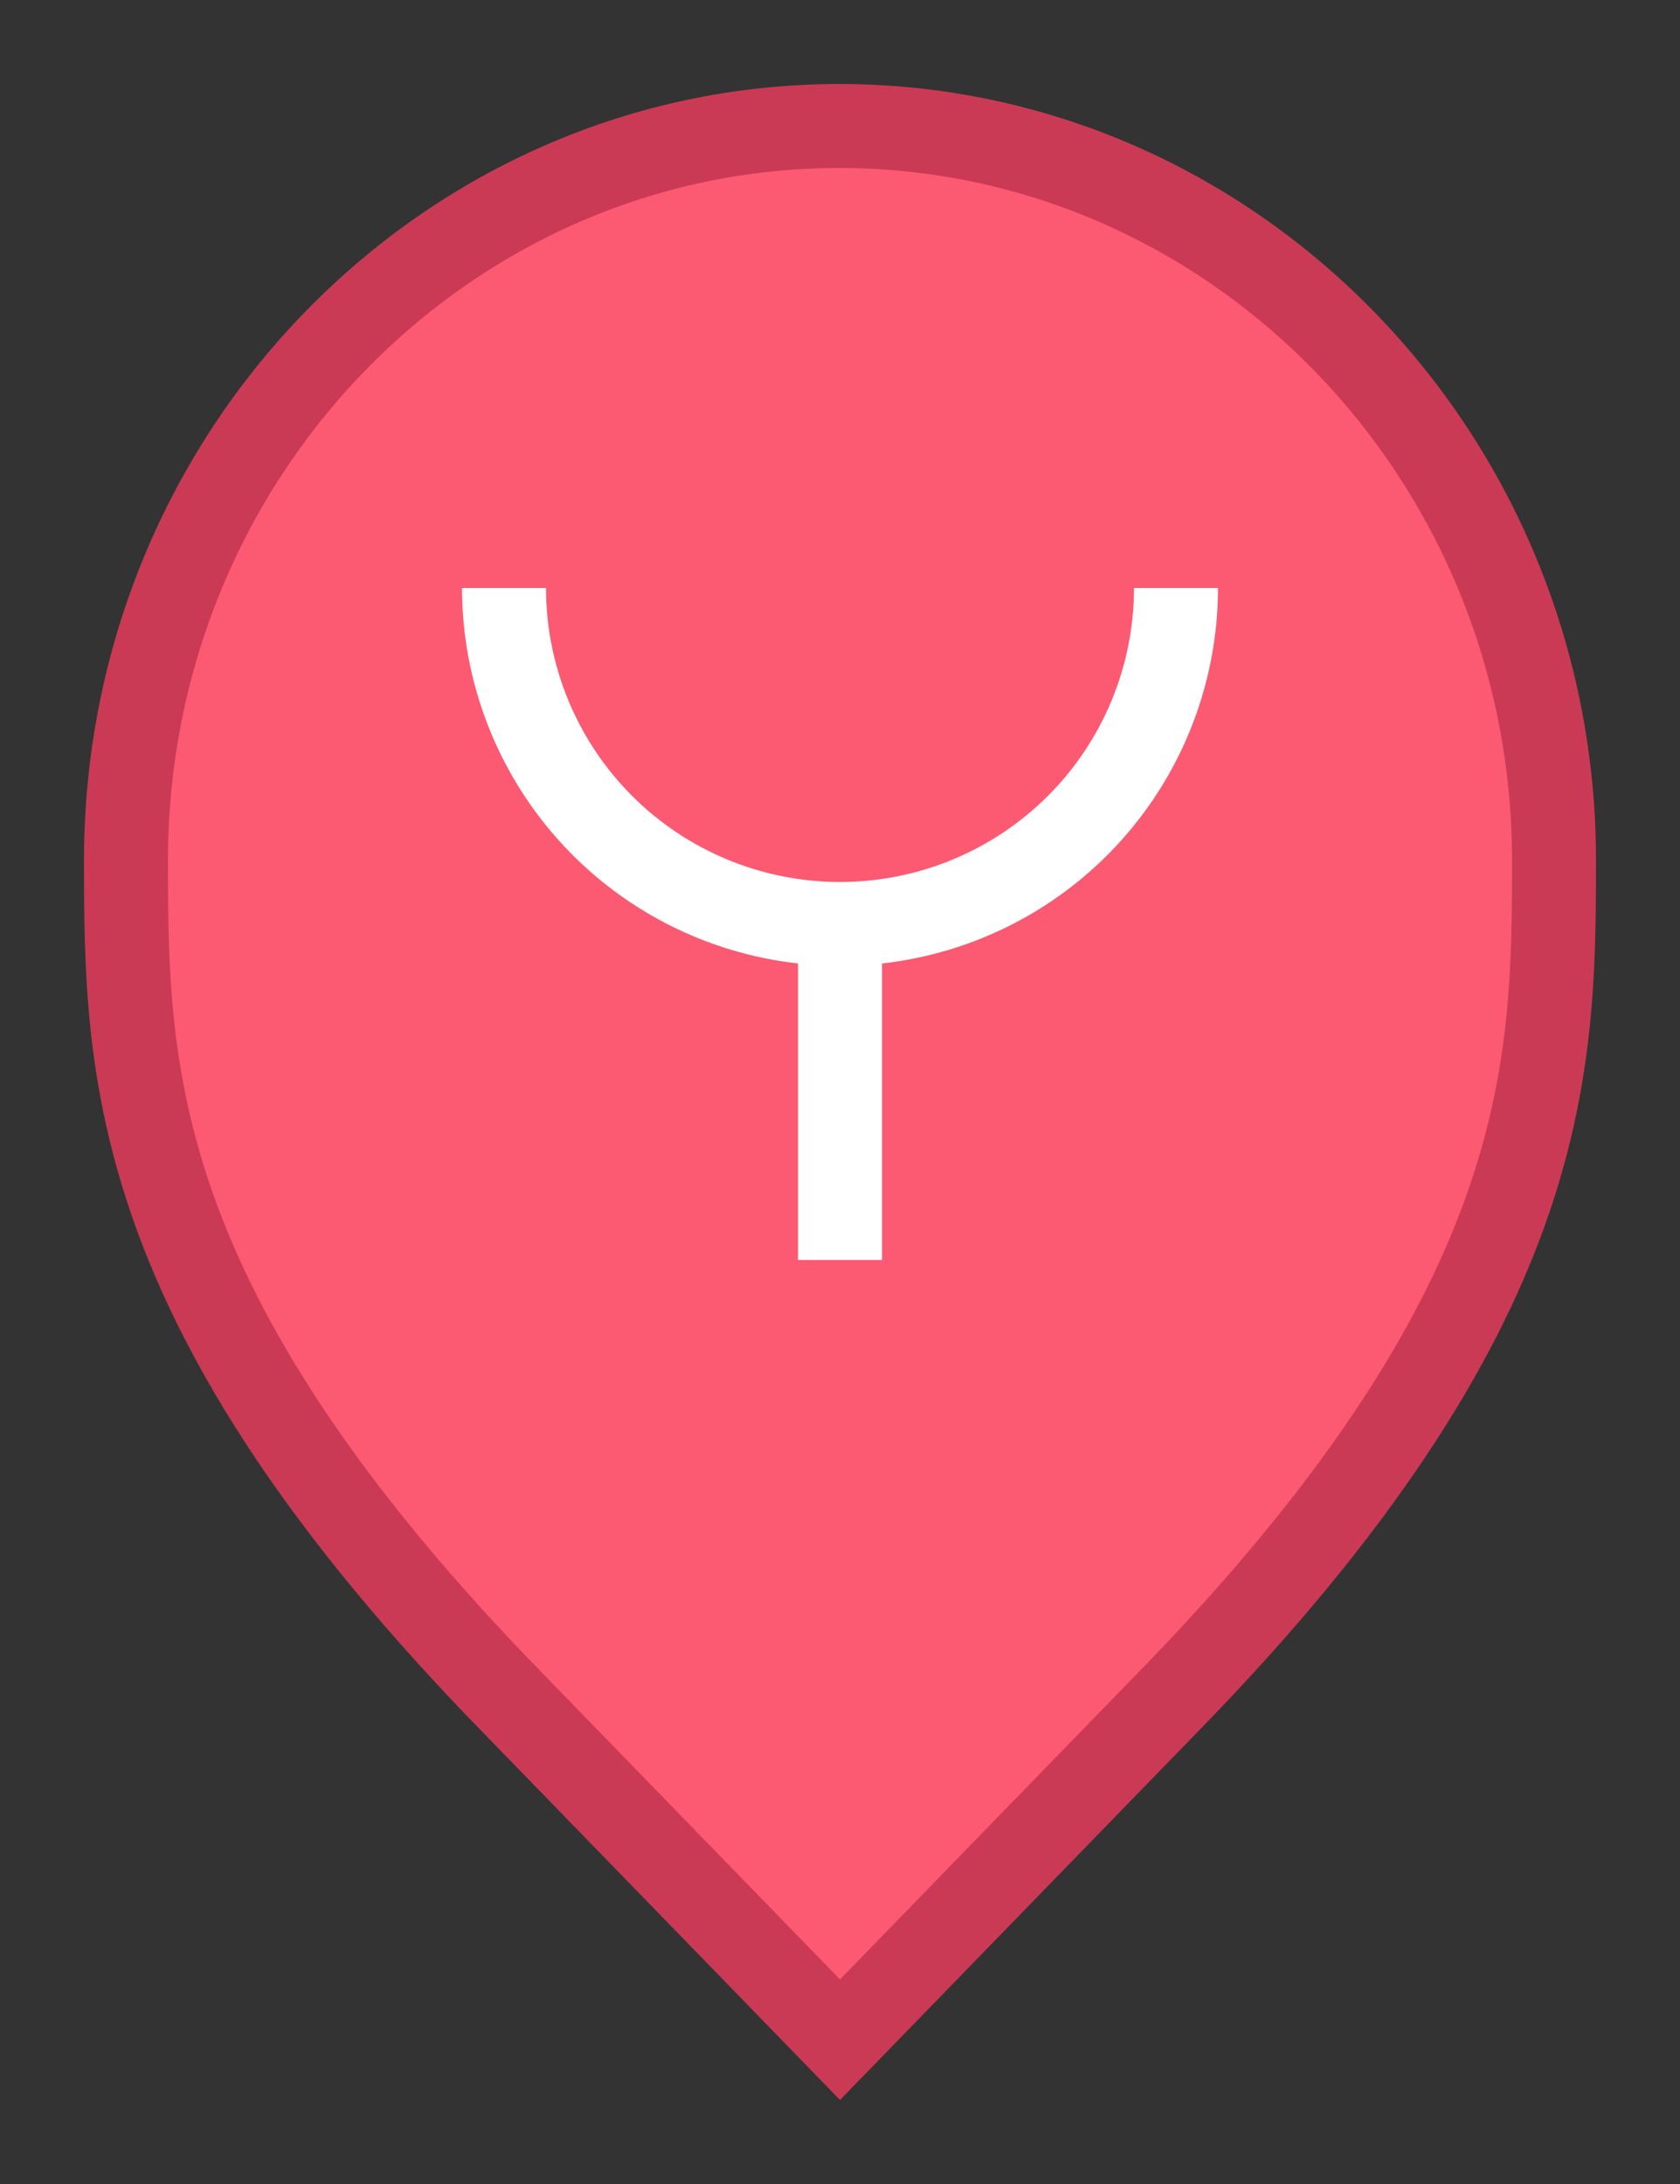 <svg width="20" height="26" viewBox="0 0 20 26" fill="none" xmlns="http://www.w3.org/2000/svg">
<rect x="0" y="0" width="20" height="26" fill="#333333" stroke="none"/>
<path d="M6.136 20.305L6.135 20.304C3.797 17.916 2.65 16.011 2.079 14.418C1.51 12.828 1.5 11.512 1.5 10.242C1.5 5.401 5.325 1.5 9.991 1.5C14.659 1.5 18.5 5.402 18.5 10.242C18.5 11.512 18.49 12.828 17.921 14.418C17.35 16.011 16.203 17.916 13.865 20.304L13.864 20.305L10 24.282L6.136 20.305Z" fill="#FC5A72" stroke="#CB3A54"/>
<path d="M14.5 7H13.5C13.5 7.928 13.131 8.819 12.475 9.475C11.819 10.131 10.928 10.5 10 10.5C9.072 10.5 8.181 10.131 7.525 9.475C6.869 8.819 6.5 7.928 6.5 7H5.5C5.501 8.107 5.909 9.174 6.647 9.999C7.384 10.823 8.4 11.347 9.5 11.47V15H10.5V11.47C11.6 11.347 12.616 10.823 13.353 9.999C14.091 9.174 14.499 8.107 14.5 7V7Z" fill="white"/>
</svg>
